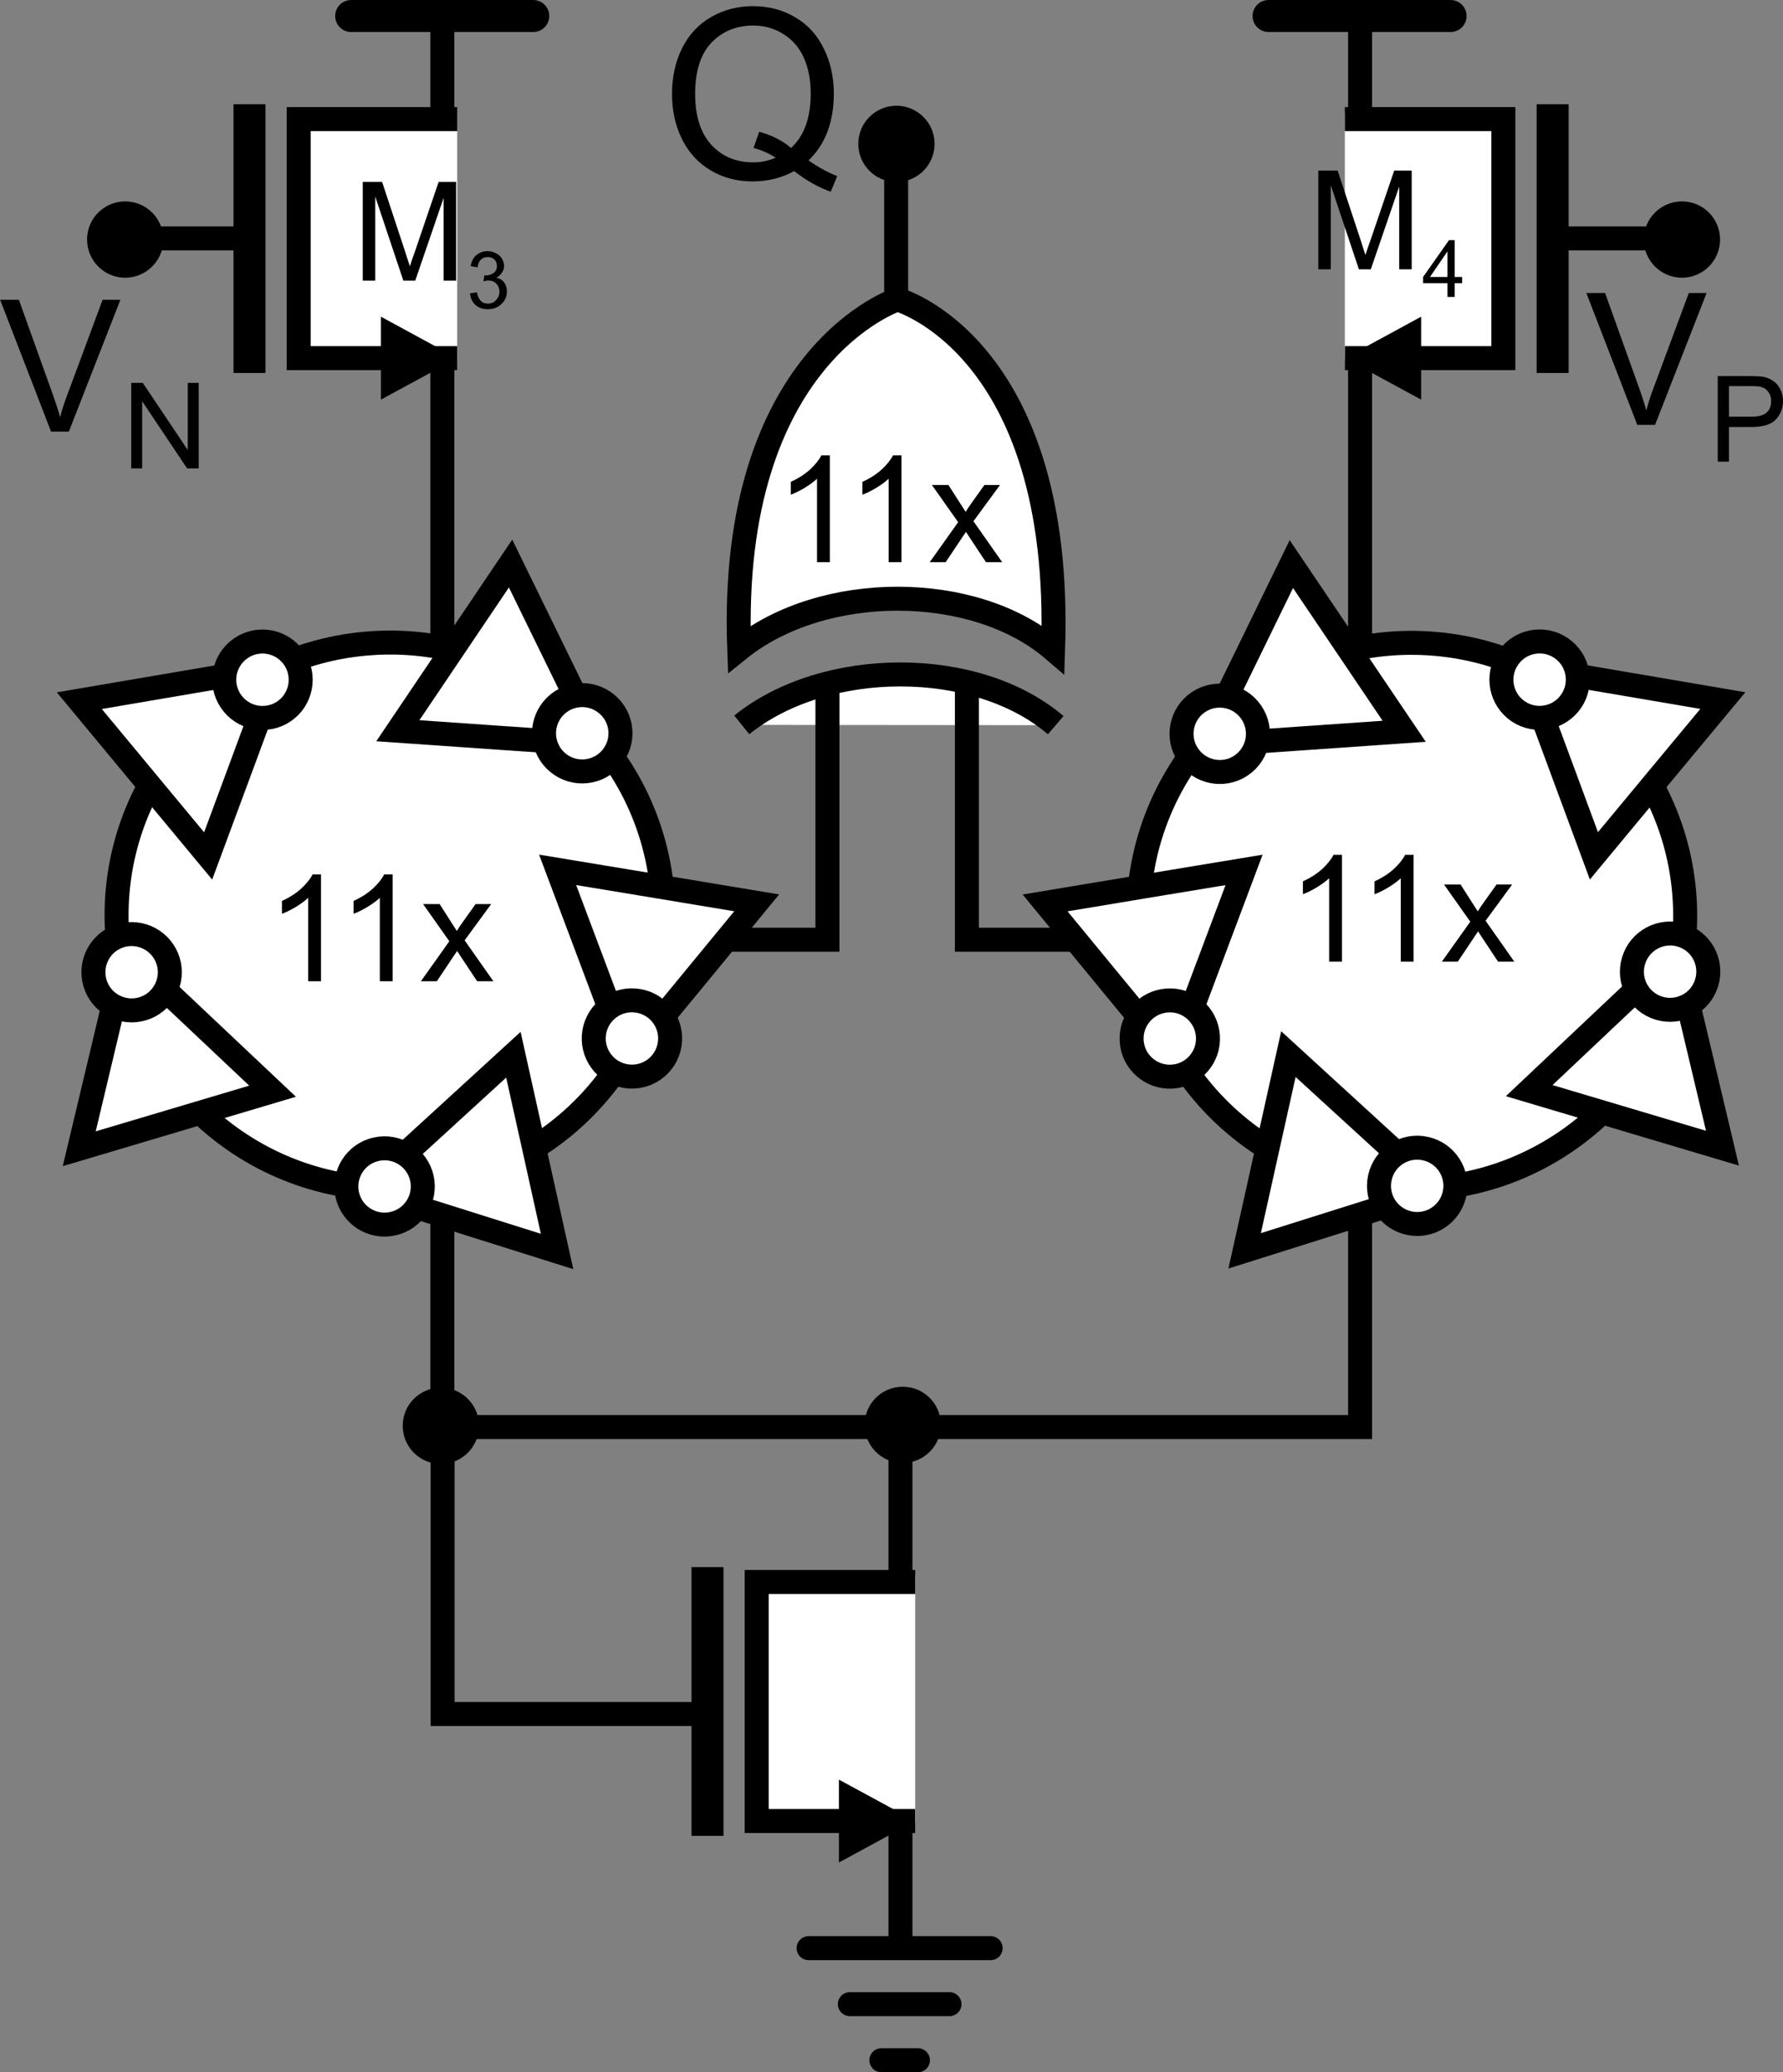 <?xml version="1.0" encoding="UTF-8"?>
<svg xmlns="http://www.w3.org/2000/svg" xmlns:xlink="http://www.w3.org/1999/xlink" width="89.191pt" height="103.65pt" viewBox="0 0 89.191 103.65" version="1.1">
<rect x="0" y="0" width="89.191" height="103.65" fill="#808080" stroke="none"/>
<defs>
<g>
<symbol overflow="visible" id="glyph0-0">
<path style="stroke:none;" d="M 1.156 0 L 1.156 -5.75 L 5.75 -5.75 L 5.75 0 Z M 1.297 -0.141 L 5.609 -0.141 L 5.609 -5.609 L 1.297 -5.609 Z M 1.297 -0.141 "/>
</symbol>
<symbol overflow="visible" id="glyph0-1">
<path style="stroke:none;" d="M 2.594 0 L 0.047 -6.594 L 0.984 -6.594 L 2.703 -1.797 C 2.836 -1.422 2.953 -1.062 3.047 -0.719 C 3.141 -1.082 3.254 -1.441 3.391 -1.797 L 5.172 -6.594 L 6.062 -6.594 L 3.484 0 Z M 2.594 0 "/>
</symbol>
<symbol overflow="visible" id="glyph1-0">
<path style="stroke:none;" d="M 0.75 0 L 0.75 -3.734 L 3.734 -3.734 L 3.734 0 Z M 0.844 -0.094 L 3.641 -0.094 L 3.641 -3.641 L 0.844 -3.641 Z M 0.844 -0.094 "/>
</symbol>
<symbol overflow="visible" id="glyph1-1">
<path style="stroke:none;" d="M 0.469 0 L 0.469 -4.281 L 2.078 -4.281 C 2.359 -4.281 2.578 -4.27 2.734 -4.25 C 2.941 -4.207 3.113 -4.133 3.25 -4.031 C 3.395 -3.938 3.508 -3.801 3.594 -3.625 C 3.688 -3.445 3.734 -3.254 3.734 -3.047 C 3.734 -2.68 3.613 -2.367 3.375 -2.109 C 3.145 -1.859 2.727 -1.734 2.125 -1.734 L 1.031 -1.734 L 1.031 0 Z M 1.031 -2.25 L 2.141 -2.25 C 2.504 -2.25 2.758 -2.316 2.906 -2.453 C 3.062 -2.586 3.141 -2.781 3.141 -3.031 C 3.141 -3.207 3.094 -3.359 3 -3.484 C 2.914 -3.609 2.801 -3.691 2.656 -3.734 C 2.562 -3.766 2.383 -3.781 2.125 -3.781 L 1.031 -3.781 Z M 1.031 -2.25 "/>
</symbol>
<symbol overflow="visible" id="glyph1-2">
<path style="stroke:none;" d="M 0.453 0 L 0.453 -4.281 L 1.031 -4.281 L 3.281 -0.922 L 3.281 -4.281 L 3.828 -4.281 L 3.828 0 L 3.25 0 L 1 -3.359 L 1 0 Z M 0.453 0 "/>
</symbol>
<symbol overflow="visible" id="glyph2-0">
<path style="stroke:none;" d="M 1.484 0 L 1.484 -7.406 L 7.406 -7.406 L 7.406 0 Z M 1.672 -0.188 L 7.219 -0.188 L 7.219 -7.219 L 1.672 -7.219 Z M 1.672 -0.188 "/>
</symbol>
<symbol overflow="visible" id="glyph2-1">
<path style="stroke:none;" d="M 7.344 -0.906 C 7.863 -0.551 8.344 -0.289 8.781 -0.125 L 8.453 0.656 C 7.836 0.438 7.227 0.094 6.625 -0.375 C 6 -0.031 5.305 0.141 4.547 0.141 C 3.773 0.141 3.078 -0.039 2.453 -0.406 C 1.828 -0.781 1.348 -1.301 1.016 -1.969 C 0.68 -2.645 0.516 -3.398 0.516 -4.234 C 0.516 -5.078 0.68 -5.836 1.016 -6.516 C 1.359 -7.203 1.844 -7.723 2.469 -8.078 C 3.094 -8.441 3.789 -8.625 4.562 -8.625 C 5.352 -8.625 6.062 -8.438 6.688 -8.062 C 7.312 -7.695 7.785 -7.176 8.109 -6.5 C 8.441 -5.832 8.609 -5.082 8.609 -4.25 C 8.609 -3.551 8.504 -2.922 8.297 -2.359 C 8.086 -1.805 7.77 -1.32 7.344 -0.906 Z M 4.875 -2.344 C 5.52 -2.164 6.051 -1.895 6.469 -1.531 C 7.125 -2.133 7.453 -3.039 7.453 -4.25 C 7.453 -4.938 7.336 -5.535 7.109 -6.047 C 6.879 -6.555 6.535 -6.953 6.078 -7.234 C 5.629 -7.516 5.129 -7.656 4.578 -7.656 C 3.734 -7.656 3.035 -7.367 2.484 -6.797 C 1.941 -6.223 1.672 -5.367 1.672 -4.234 C 1.672 -3.129 1.941 -2.281 2.484 -1.688 C 3.023 -1.102 3.723 -0.812 4.578 -0.812 C 4.973 -0.812 5.348 -0.891 5.703 -1.047 C 5.359 -1.266 4.988 -1.426 4.594 -1.531 Z M 4.875 -2.344 "/>
</symbol>
<symbol overflow="visible" id="glyph3-0">
<path style="stroke:none;" d="M 0.938 0 L 0.938 -4.656 L 4.656 -4.656 L 4.656 0 Z M 1.047 -0.109 L 4.531 -0.109 L 4.531 -4.531 L 1.047 -4.531 Z M 1.047 -0.109 "/>
</symbol>
<symbol overflow="visible" id="glyph3-1">
<path style="stroke:none;" d="M 2.766 0 L 2.125 0 L 2.125 -4.172 C 1.957 -4.016 1.742 -3.859 1.484 -3.703 C 1.234 -3.555 1.008 -3.445 0.812 -3.375 L 0.812 -4.016 C 1.176 -4.18 1.492 -4.383 1.766 -4.625 C 2.035 -4.875 2.227 -5.113 2.344 -5.344 L 2.766 -5.344 Z M 2.766 0 "/>
</symbol>
<symbol overflow="visible" id="glyph3-2">
<path style="stroke:none;" d="M 0.047 0 L 1.469 -2 L 0.156 -3.859 L 0.984 -3.859 L 1.562 -2.953 C 1.676 -2.773 1.77 -2.629 1.844 -2.516 C 1.945 -2.68 2.039 -2.82 2.125 -2.938 L 2.781 -3.859 L 3.562 -3.859 L 2.234 -2.047 L 3.672 0 L 2.859 0 L 2.062 -1.203 L 1.859 -1.516 L 0.844 0 Z M 0.047 0 "/>
</symbol>
<symbol overflow="visible" id="glyph4-0">
<path style="stroke:none;" d="M 0.859 0 L 0.859 -4.312 L 4.281 -4.312 L 4.281 0 Z M 0.969 -0.109 L 4.172 -0.109 L 4.172 -4.203 L 0.969 -4.203 Z M 0.969 -0.109 "/>
</symbol>
<symbol overflow="visible" id="glyph4-1">
<path style="stroke:none;" d="M 0.516 0 L 0.516 -4.938 L 1.484 -4.938 L 2.641 -1.438 C 2.742 -1.113 2.82 -0.875 2.875 -0.719 C 2.926 -0.895 3.016 -1.156 3.141 -1.5 L 4.312 -4.938 L 5.188 -4.938 L 5.188 0 L 4.562 0 L 4.562 -4.141 L 3.141 0 L 2.547 0 L 1.141 -4.203 L 1.141 0 Z M 0.516 0 "/>
</symbol>
<symbol overflow="visible" id="glyph5-0">
<path style="stroke:none;" d="M 0.5 0 L 0.5 -2.484 L 2.469 -2.484 L 2.469 0 Z M 0.547 -0.062 L 2.406 -0.062 L 2.406 -2.422 L 0.547 -2.422 Z M 0.547 -0.062 "/>
</symbol>
<symbol overflow="visible" id="glyph5-1">
<path style="stroke:none;" d="M 1.266 0 L 1.266 -0.688 L 0.047 -0.688 L 0.047 -1 L 1.344 -2.844 L 1.625 -2.844 L 1.625 -1 L 2 -1 L 2 -0.688 L 1.625 -0.688 L 1.625 0 Z M 1.266 -1 L 1.266 -2.281 L 0.391 -1 Z M 1.266 -1 "/>
</symbol>
<symbol overflow="visible" id="glyph5-2">
<path style="stroke:none;" d="M 0.172 -0.75 L 0.516 -0.797 C 0.555 -0.598 0.625 -0.453 0.719 -0.359 C 0.812 -0.273 0.926 -0.234 1.062 -0.234 C 1.227 -0.234 1.363 -0.289 1.469 -0.406 C 1.582 -0.52 1.641 -0.66 1.641 -0.828 C 1.641 -0.992 1.586 -1.129 1.484 -1.234 C 1.379 -1.336 1.25 -1.391 1.094 -1.391 C 1.031 -1.391 0.945 -1.375 0.844 -1.344 L 0.891 -1.656 C 0.91 -1.645 0.926 -1.641 0.938 -1.641 C 1.082 -1.641 1.211 -1.676 1.328 -1.75 C 1.453 -1.832 1.516 -1.957 1.516 -2.125 C 1.516 -2.25 1.473 -2.352 1.391 -2.438 C 1.305 -2.52 1.195 -2.562 1.062 -2.562 C 0.926 -2.562 0.812 -2.52 0.719 -2.438 C 0.625 -2.352 0.566 -2.223 0.547 -2.047 L 0.203 -2.109 C 0.242 -2.348 0.336 -2.531 0.484 -2.656 C 0.641 -2.789 0.828 -2.859 1.047 -2.859 C 1.203 -2.859 1.344 -2.82 1.469 -2.75 C 1.602 -2.688 1.703 -2.598 1.766 -2.484 C 1.836 -2.367 1.875 -2.242 1.875 -2.109 C 1.875 -1.992 1.836 -1.883 1.766 -1.781 C 1.703 -1.676 1.609 -1.594 1.484 -1.531 C 1.648 -1.5 1.781 -1.422 1.875 -1.297 C 1.969 -1.172 2.016 -1.02 2.016 -0.844 C 2.016 -0.594 1.922 -0.379 1.734 -0.203 C 1.555 -0.035 1.332 0.047 1.062 0.047 C 0.812 0.047 0.602 -0.023 0.438 -0.172 C 0.281 -0.316 0.191 -0.508 0.172 -0.75 Z M 0.172 -0.75 "/>
</symbol>
</g>
<clipPath id="clip1">
  <path d="M 43 102 L 47 102 L 47 103.648 L 43 103.648 Z M 43 102 "/>
</clipPath>
<clipPath id="clip2">
  <path d="M 85 18 L 89.191 18 L 89.191 24 L 85 24 Z M 85 18 "/>
</clipPath>
<clipPath id="clip3">
  <path d="M 50 25 L 89.191 25 L 89.191 67 L 50 67 Z M 50 25 "/>
</clipPath>
<clipPath id="clip4">
  <path d="M 69 40 L 89.191 40 L 89.191 65 L 69 65 Z M 69 40 "/>
</clipPath>
<clipPath id="clip5">
  <path d="M 74 39 L 89.191 39 L 89.191 58 L 74 58 Z M 74 39 "/>
</clipPath>
<clipPath id="clip6">
  <path d="M 69 26 L 89.191 26 L 89.191 50 L 69 50 Z M 69 26 "/>
</clipPath>
</defs>
<g id="surface1">
<path style="fill:none;stroke-width:1.2;stroke-linecap:butt;stroke-linejoin:miter;stroke:rgb(0%,0%,0%);stroke-opacity:1;stroke-miterlimit:4;" d="M 44.828 6.371 L 44.828 19.121 "/>
<path style="fill-rule:evenodd;fill:rgb(100%,100%,100%);fill-opacity:1;stroke-width:1.2;stroke-linecap:butt;stroke-linejoin:miter;stroke:rgb(0%,0%,0%);stroke-opacity:1;stroke-miterlimit:4;" d="M -32.469 36.977 C -17.723 36.426 -14.977 44.895 -14.977 44.895 C -14.977 44.895 -17.281 53.191 -32.488 52.68 C -29.102 48.727 -29.105 41.152 -32.469 36.977 Z M -32.469 36.977 " transform="matrix(0,-1,1,0,0,0)"/>
<path style="fill-rule:evenodd;fill:rgb(100%,100%,100%);fill-opacity:1;stroke-width:1.2;stroke-linecap:butt;stroke-linejoin:miter;stroke:rgb(0%,0%,0%);stroke-opacity:1;stroke-miterlimit:4;" d="M -36.273 52.809 C -32.887 48.855 -32.895 41.281 -36.258 37.105 " transform="matrix(0,-1,1,0,0,0)"/>
<path style="fill:none;stroke-width:1.2;stroke-linecap:butt;stroke-linejoin:miter;stroke:rgb(0%,0%,0%);stroke-opacity:1;stroke-miterlimit:4;" d="M 48.367 33.891 L 48.367 47.004 L 58.363 47.004 "/>
<path style="fill:none;stroke-width:1.2;stroke-linecap:butt;stroke-linejoin:miter;stroke:rgb(0%,0%,0%);stroke-opacity:1;stroke-miterlimit:4;" d="M 41.391 33.891 L 41.391 47.004 L 31.391 47.004 "/>
<path style="fill:none;stroke-width:1.2;stroke-linecap:butt;stroke-linejoin:miter;stroke:rgb(0%,0%,0%);stroke-opacity:1;stroke-miterlimit:4;" d="M 45.043 70.867 L 45.043 97.031 "/>
<path style="fill:none;stroke-width:1.2;stroke-linecap:butt;stroke-linejoin:miter;stroke:rgb(0%,0%,0%);stroke-opacity:1;stroke-miterlimit:4;" d="M 22.129 0.512 L 22.129 71.379 L 68.035 71.379 L 68.035 0.66 "/>
<path style="fill:none;stroke-width:1.2;stroke-linecap:round;stroke-linejoin:miter;stroke:rgb(0%,0%,0%);stroke-opacity:1;stroke-miterlimit:4;" d="M -49.555 97.445 L -40.449 97.445 " transform="matrix(-1,0,0,1,0,0)"/>
<path style="fill:none;stroke-width:1.2;stroke-linecap:round;stroke-linejoin:miter;stroke:rgb(0%,0%,0%);stroke-opacity:1;stroke-miterlimit:4;" d="M -47.496 100.246 L -42.512 100.246 " transform="matrix(-1,0,0,1,0,0)"/>
<g clip-path="url(#clip1)" clip-rule="nonzero">
<path style="fill:none;stroke-width:1.2;stroke-linecap:round;stroke-linejoin:miter;stroke:rgb(0%,0%,0%);stroke-opacity:1;stroke-miterlimit:4;" d="M -45.918 103.051 L -44.09 103.051 " transform="matrix(-1,0,0,1,0,0)"/>
</g>
<path style=" stroke:none;fill-rule:nonzero;fill:rgb(100%,100%,100%);fill-opacity:1;" d="M 14.766 5.641 L 22.871 5.641 L 22.871 18 L 14.766 18 Z M 14.766 5.641 "/>
<path style="fill:none;stroke-width:1.2;stroke-linecap:butt;stroke-linejoin:miter;stroke:rgb(0%,0%,0%);stroke-opacity:1;stroke-miterlimit:4;" d="M -22.867 17.914 L -14.941 17.914 L -14.941 5.957 L -22.871 5.957 " transform="matrix(-1,0,0,1,0,0)"/>
<path style="fill:none;stroke-width:1.6;stroke-linecap:butt;stroke-linejoin:miter;stroke:rgb(0%,0%,0%);stroke-opacity:1;stroke-miterlimit:4;" d="M -12.48 18.656 L -12.48 5.215 " transform="matrix(-1,0,0,1,0,0)"/>
<path style=" stroke:none;fill-rule:nonzero;fill:rgb(0%,0%,0%);fill-opacity:1;" d="M 22.871 17.914 L 20.965 18.953 L 19.055 19.988 L 19.055 15.84 L 20.965 16.879 Z M 22.871 17.914 "/>
<path style=" stroke:none;fill-rule:nonzero;fill:rgb(100%,100%,100%);fill-opacity:1;" d="M 67.273 5.641 L 75.383 5.641 L 75.383 18 L 67.273 18 Z M 67.273 5.641 "/>
<path style="fill:none;stroke-width:1.2;stroke-linecap:butt;stroke-linejoin:miter;stroke:rgb(0%,0%,0%);stroke-opacity:1;stroke-miterlimit:4;" d="M 67.277 17.914 L 75.203 17.914 L 75.203 5.957 L 67.273 5.957 "/>
<path style="fill:none;stroke-width:1.6;stroke-linecap:butt;stroke-linejoin:miter;stroke:rgb(0%,0%,0%);stroke-opacity:1;stroke-miterlimit:4;" d="M 77.668 18.656 L 77.668 5.215 "/>
<path style=" stroke:none;fill-rule:nonzero;fill:rgb(0%,0%,0%);fill-opacity:1;" d="M 67.273 17.914 L 69.18 18.953 L 71.09 19.988 L 71.09 15.84 L 69.18 16.879 Z M 67.273 17.914 "/>
<path style="fill:none;stroke-width:1.6;stroke-linecap:round;stroke-linejoin:miter;stroke:rgb(0%,0%,0%);stroke-opacity:1;stroke-miterlimit:4;" d="M 26.676 0.801 L 17.566 0.801 "/>
<path style="fill:none;stroke-width:1.6;stroke-linecap:round;stroke-linejoin:miter;stroke:rgb(0%,0%,0%);stroke-opacity:1;stroke-miterlimit:4;" d="M 72.562 0.801 L 63.457 0.801 "/>
<path style="fill:none;stroke-width:1.2;stroke-linecap:butt;stroke-linejoin:miter;stroke:rgb(0%,0%,0%);stroke-opacity:1;stroke-miterlimit:4;" d="M 11.926 -6.719 L 11.926 -12.117 " transform="matrix(0,1,-1,0,0,0)"/>
<path style=" stroke:none;fill-rule:nonzero;fill:rgb(0%,0%,0%);fill-opacity:1;" d="M 6.262 10.074 C 7.316 10.074 8.172 10.93 8.172 11.98 C 8.172 13.035 7.316 13.891 6.262 13.891 C 5.207 13.891 4.355 13.035 4.355 11.98 C 4.355 10.93 5.207 10.074 6.262 10.074 Z M 6.262 10.074 "/>
<path style="fill:none;stroke-width:1.2;stroke-linecap:butt;stroke-linejoin:miter;stroke:rgb(0%,0%,0%);stroke-opacity:1;stroke-miterlimit:4;" d="M 11.926 83.68 L 11.926 78.281 " transform="matrix(0,1,1,0,0,0)"/>
<path style=" stroke:none;fill-rule:nonzero;fill:rgb(0%,0%,0%);fill-opacity:1;" d="M 84.137 10.074 C 83.082 10.074 82.227 10.93 82.227 11.98 C 82.227 13.035 83.082 13.891 84.137 13.891 C 85.191 13.891 86.043 13.035 86.043 11.98 C 86.043 10.93 85.191 10.074 84.137 10.074 Z M 84.137 10.074 "/>
<g style="fill:rgb(0%,0%,0%);fill-opacity:1;">
  <use xlink:href="#glyph0-1" x="79.307" y="21.251"/>
</g>
<g clip-path="url(#clip2)" clip-rule="nonzero">
<g style="fill:rgb(0%,0%,0%);fill-opacity:1;">
  <use xlink:href="#glyph1-1" x="85.458" y="23.093"/>
</g>
</g>
<g style="fill:rgb(0%,0%,0%);fill-opacity:1;">
  <use xlink:href="#glyph0-1" x="-0.04" y="21.589"/>
</g>
<g style="fill:rgb(0%,0%,0%);fill-opacity:1;">
  <use xlink:href="#glyph1-2" x="6.111" y="23.431"/>
</g>
<path style=" stroke:none;fill-rule:nonzero;fill:rgb(0%,0%,0%);fill-opacity:1;" d="M 45.156 69.363 C 46.211 69.363 47.066 70.215 47.066 71.27 C 47.066 72.324 46.211 73.176 45.156 73.176 C 44.105 73.176 43.25 72.324 43.25 71.27 C 43.25 70.215 44.105 69.363 45.156 69.363 Z M 45.156 69.363 "/>
<path style="fill-rule:nonzero;fill:rgb(100%,100%,100%);fill-opacity:1;stroke-width:1.198;stroke-linecap:butt;stroke-linejoin:miter;stroke:rgb(0%,0%,0%);stroke-opacity:1;stroke-miterlimit:4;" d="M 30.2 46.893 C 30.201 54.43 24.092 60.542 16.553 60.541 C 9.014 60.54 2.904 54.429 2.904 46.892 C 2.903 39.355 9.012 33.243 16.551 33.244 C 24.09 33.241 30.2 39.352 30.2 46.893 Z M 30.2 46.893 " transform="matrix(1,-0.063,0.063,0.999,0,0)"/>
<path style="fill-rule:nonzero;fill:rgb(100%,100%,100%);fill-opacity:1;stroke-width:1.15;stroke-linecap:round;stroke-linejoin:miter;stroke:rgb(0%,0%,0%);stroke-opacity:1;stroke-miterlimit:4;" d="M -2.48 53.896 L -12.151 53.893 L -9.732 49.71 L -7.316 45.522 L -4.899 49.707 Z M -2.48 53.896 " transform="matrix(1,-0.298,0.299,0.999,0,0)"/>
<path style="fill-rule:nonzero;fill:rgb(100%,100%,100%);fill-opacity:1;stroke-width:1.15;stroke-linecap:butt;stroke-linejoin:miter;stroke:rgb(0%,0%,0%);stroke-opacity:1;stroke-miterlimit:4;" d="M -5.487 46.498 C -5.488 47.506 -6.308 48.328 -7.319 48.327 C -8.331 48.326 -9.148 47.507 -9.15 46.495 C -9.149 45.486 -8.329 44.664 -7.318 44.665 C -6.307 44.666 -5.489 45.485 -5.487 46.498 Z M -5.487 46.498 " transform="matrix(1,-0.298,0.299,0.999,0,0)"/>
<path style="fill-rule:nonzero;fill:rgb(100%,100%,100%);fill-opacity:1;stroke-width:0.924;stroke-linecap:round;stroke-linejoin:miter;stroke:rgb(0%,0%,0%);stroke-opacity:1;stroke-miterlimit:4;" d="M 30.475 14.883 L 26.59 14.883 L 22.71 14.882 L 26.59 8.156 L 28.535 11.519 Z M 30.475 14.883 " transform="matrix(0.83,1,-1,0.829,0,0)"/>
<path style="fill-rule:nonzero;fill:rgb(100%,100%,100%);fill-opacity:1;stroke-width:0.924;stroke-linecap:butt;stroke-linejoin:miter;stroke:rgb(0%,0%,0%);stroke-opacity:1;stroke-miterlimit:4;" d="M 28.062 8.94 C 28.061 9.752 27.401 10.411 26.59 10.41 C 25.776 10.411 25.119 9.752 25.119 8.94 C 25.118 8.126 25.776 7.469 26.59 7.468 C 27.401 7.47 28.061 8.126 28.062 8.94 Z M 28.062 8.94 " transform="matrix(0.83,1,-1,0.829,0,0)"/>
<path style="fill-rule:nonzero;fill:rgb(100%,100%,100%);fill-opacity:1;stroke-width:0.996;stroke-linecap:round;stroke-linejoin:miter;stroke:rgb(0%,0%,0%);stroke-opacity:1;stroke-miterlimit:4;" d="M 15.942 -30.646 L 11.759 -30.645 L 7.572 -30.644 L 11.756 -37.893 L 13.851 -34.269 Z M 15.942 -30.646 " transform="matrix(-0.674,0.999,-1,-0.673,0,0)"/>
<path style="fill-rule:nonzero;fill:rgb(100%,100%,100%);fill-opacity:1;stroke-width:0.996;stroke-linecap:butt;stroke-linejoin:miter;stroke:rgb(0%,0%,0%);stroke-opacity:1;stroke-miterlimit:4;" d="M 13.341 -37.05 C 13.341 -36.175 12.632 -35.463 11.756 -35.463 C 10.881 -35.463 10.171 -36.173 10.172 -37.048 C 10.17 -37.926 10.881 -38.635 11.754 -38.633 C 12.63 -38.633 13.341 -37.925 13.341 -37.05 Z M 13.341 -37.05 " transform="matrix(-0.674,0.999,-1,-0.673,0,0)"/>
<path style="fill-rule:nonzero;fill:rgb(100%,100%,100%);fill-opacity:1;stroke-width:1.184;stroke-linecap:round;stroke-linejoin:miter;stroke:rgb(0%,0%,0%);stroke-opacity:1;stroke-miterlimit:4;" d="M -34.181 -37.873 L -39.161 -37.87 L -44.138 -37.871 L -41.65 -42.183 L -39.159 -46.494 L -36.67 -42.182 Z M -34.181 -37.873 " transform="matrix(-1,-0.166,0.166,-0.999,0,0)"/>
<path style="fill-rule:nonzero;fill:rgb(100%,100%,100%);fill-opacity:1;stroke-width:1.184;stroke-linecap:butt;stroke-linejoin:miter;stroke:rgb(0%,0%,0%);stroke-opacity:1;stroke-miterlimit:4;" d="M -37.277 -45.49 C -37.276 -44.446 -38.12 -43.602 -39.164 -43.604 C -40.203 -43.604 -41.05 -44.448 -41.046 -45.489 C -41.047 -46.528 -40.203 -47.372 -39.164 -47.373 C -38.121 -47.374 -37.278 -46.529 -37.277 -45.49 Z M -37.277 -45.49 " transform="matrix(-1,-0.166,0.166,-0.999,0,0)"/>
<path style="fill-rule:nonzero;fill:rgb(100%,100%,100%);fill-opacity:1;stroke-width:1.172;stroke-linecap:round;stroke-linejoin:miter;stroke:rgb(0%,0%,0%);stroke-opacity:1;stroke-miterlimit:4;" d="M -55.753 13.304 L -60.678 13.305 L -65.603 13.302 L -60.679 4.77 L -58.216 9.039 Z M -55.753 13.304 " transform="matrix(-0.222,-0.999,1,-0.221,0,0)"/>
<path style="fill-rule:nonzero;fill:rgb(100%,100%,100%);fill-opacity:1;stroke-width:1.172;stroke-linecap:butt;stroke-linejoin:miter;stroke:rgb(0%,0%,0%);stroke-opacity:1;stroke-miterlimit:4;" d="M -58.816 5.765 C -58.814 6.797 -59.652 7.631 -60.68 7.633 C -61.711 7.631 -62.547 6.797 -62.545 5.766 C -62.547 4.734 -61.71 3.901 -60.681 3.898 C -59.65 3.901 -58.814 4.735 -58.816 5.765 Z M -58.816 5.765 " transform="matrix(-0.222,-0.999,1,-0.221,0,0)"/>
<path style=" stroke:none;fill-rule:nonzero;fill:rgb(100%,100%,100%);fill-opacity:1;" d="M 56.961 44.961 C 56.484 52.492 62.211 58.984 69.75 59.457 C 77.289 59.93 83.785 54.207 84.262 46.676 C 84.738 39.145 79.012 32.652 71.473 32.18 C 63.938 31.703 57.438 37.426 56.961 44.961 Z M 56.961 44.961 "/>
<g clip-path="url(#clip3)" clip-rule="nonzero">
<path style="fill:none;stroke-width:1.198;stroke-linecap:butt;stroke-linejoin:miter;stroke:rgb(0%,0%,0%);stroke-opacity:1;stroke-miterlimit:4;" d="M -59.568 41.246 C -59.568 48.783 -65.68 54.895 -73.219 54.894 C -80.758 54.892 -86.868 48.781 -86.868 41.245 C -86.869 33.708 -80.756 27.596 -73.217 27.597 C -65.682 27.594 -59.568 33.705 -59.568 41.246 Z M -59.568 41.246 " transform="matrix(-1,-0.063,-0.063,0.999,0,0)"/>
</g>
<path style=" stroke:none;fill-rule:nonzero;fill:rgb(100%,100%,100%);fill-opacity:1;" d="M 76.496 54.602 L 81.332 56.043 L 86.164 57.484 L 85 52.582 L 83.832 47.676 L 80.164 51.137 Z M 76.496 54.602 "/>
<g clip-path="url(#clip4)" clip-rule="nonzero">
<path style="fill:none;stroke-width:1.15;stroke-linecap:round;stroke-linejoin:miter;stroke:rgb(0%,0%,0%);stroke-opacity:1;stroke-miterlimit:4;" d="M -85.222 29.186 L -90.057 29.185 L -94.889 29.184 L -92.474 25 L -90.054 20.813 L -87.637 24.998 Z M -85.222 29.186 " transform="matrix(-1,-0.298,-0.299,0.999,0,0)"/>
</g>
<path style=" stroke:none;fill-rule:nonzero;fill:rgb(100%,100%,100%);fill-opacity:1;" d="M 81.715 48.105 C 81.41 49.113 81.984 50.18 82.996 50.48 C 84.008 50.781 85.074 50.207 85.375 49.195 C 85.68 48.188 85.102 47.121 84.094 46.82 C 83.082 46.52 82.016 47.094 81.715 48.105 Z M 81.715 48.105 "/>
<g clip-path="url(#clip5)" clip-rule="nonzero">
<path style="fill:none;stroke-width:1.15;stroke-linecap:butt;stroke-linejoin:miter;stroke:rgb(0%,0%,0%);stroke-opacity:1;stroke-miterlimit:4;" d="M -88.229 21.788 C -88.226 22.797 -89.046 23.62 -90.057 23.618 C -91.069 23.617 -91.89 22.798 -91.888 21.786 C -91.891 20.776 -91.067 19.955 -90.06 19.955 C -89.048 19.956 -88.227 20.776 -88.229 21.788 Z M -88.229 21.788 " transform="matrix(-1,-0.298,-0.299,0.999,0,0)"/>
</g>
<path style=" stroke:none;fill-rule:nonzero;fill:rgb(100%,100%,100%);fill-opacity:1;" d="M 79.727 42.793 L 82.949 38.91 L 86.172 35.031 L 81.199 34.184 L 76.223 33.336 L 77.977 38.066 Z M 79.727 42.793 "/>
<g clip-path="url(#clip6)" clip-rule="nonzero">
<path style="fill:none;stroke-width:0.924;stroke-linecap:round;stroke-linejoin:miter;stroke:rgb(0%,0%,0%);stroke-opacity:1;stroke-miterlimit:4;" d="M -13.797 68.281 L -17.681 68.281 L -21.564 68.283 L -19.624 64.92 L -17.681 61.554 L -15.739 64.92 Z M -13.797 68.281 " transform="matrix(-0.83,1,1,0.829,0,0)"/>
</g>
<path style="fill-rule:nonzero;fill:rgb(100%,100%,100%);fill-opacity:1;stroke-width:0.924;stroke-linecap:butt;stroke-linejoin:miter;stroke:rgb(0%,0%,0%);stroke-opacity:1;stroke-miterlimit:4;" d="M -16.211 62.341 C -16.212 63.152 -16.87 63.81 -17.684 63.81 C -18.495 63.809 -19.155 63.152 -19.154 62.341 C -19.155 61.527 -18.495 60.867 -17.684 60.869 C -16.87 60.868 -16.213 61.527 -16.211 62.341 Z M -16.211 62.341 " transform="matrix(-0.83,1,1,0.829,0,0)"/>
<path style="fill-rule:nonzero;fill:rgb(100%,100%,100%);fill-opacity:1;stroke-width:0.996;stroke-linecap:round;stroke-linejoin:miter;stroke:rgb(0%,0%,0%);stroke-opacity:1;stroke-miterlimit:4;" d="M 57.724 31.335 L 53.539 31.334 L 49.352 31.334 L 51.446 27.713 L 53.539 24.088 L 55.632 27.709 Z M 57.724 31.335 " transform="matrix(0.674,0.999,1,-0.673,0,0)"/>
<path style="fill-rule:nonzero;fill:rgb(100%,100%,100%);fill-opacity:1;stroke-width:0.996;stroke-linecap:butt;stroke-linejoin:miter;stroke:rgb(0%,0%,0%);stroke-opacity:1;stroke-miterlimit:4;" d="M 55.123 24.931 C 55.123 25.806 54.412 26.515 53.537 26.515 C 52.661 26.516 51.952 25.806 51.952 24.931 C 51.952 24.055 52.663 23.346 53.536 23.348 C 54.412 23.348 55.124 24.056 55.123 24.931 Z M 55.123 24.931 " transform="matrix(0.674,0.999,1,-0.673,0,0)"/>
<path style="fill-rule:nonzero;fill:rgb(100%,100%,100%);fill-opacity:1;stroke-width:1.184;stroke-linecap:round;stroke-linejoin:miter;stroke:rgb(0%,0%,0%);stroke-opacity:1;stroke-miterlimit:4;" d="M 53.525 -52.45 L 48.549 -52.447 L 43.572 -52.449 L 48.548 -61.071 L 51.037 -56.759 Z M 53.525 -52.45 " transform="matrix(1,-0.166,-0.166,-0.999,0,0)"/>
<path style="fill-rule:nonzero;fill:rgb(100%,100%,100%);fill-opacity:1;stroke-width:1.184;stroke-linecap:butt;stroke-linejoin:miter;stroke:rgb(0%,0%,0%);stroke-opacity:1;stroke-miterlimit:4;" d="M 50.43 -60.067 C 50.431 -59.023 49.587 -58.179 48.547 -58.182 C 47.504 -58.181 46.661 -59.026 46.66 -60.066 C 46.66 -61.105 47.504 -61.949 48.547 -61.951 C 49.586 -61.951 50.433 -61.107 50.43 -60.067 Z M 50.43 -60.067 " transform="matrix(1,-0.166,-0.166,-0.999,0,0)"/>
<path style="fill-rule:nonzero;fill:rgb(100%,100%,100%);fill-opacity:1;stroke-width:1.172;stroke-linecap:round;stroke-linejoin:miter;stroke:rgb(0%,0%,0%);stroke-opacity:1;stroke-miterlimit:4;" d="M -36.718 -72.601 L -46.568 -72.599 L -41.644 -81.131 Z M -36.718 -72.601 " transform="matrix(0.222,-0.999,-1,-0.221,0,0)"/>
<path style="fill-rule:nonzero;fill:rgb(100%,100%,100%);fill-opacity:1;stroke-width:1.172;stroke-linecap:butt;stroke-linejoin:miter;stroke:rgb(0%,0%,0%);stroke-opacity:1;stroke-miterlimit:4;" d="M -39.782 -80.136 C -39.779 -79.108 -40.617 -78.271 -41.645 -78.272 C -42.677 -78.271 -43.512 -79.108 -43.51 -80.139 C -43.513 -81.167 -42.675 -82.004 -41.647 -82.003 C -40.615 -82.004 -39.78 -81.167 -39.782 -80.136 Z M -39.782 -80.136 " transform="matrix(0.222,-0.999,-1,-0.221,0,0)"/>
<path style=" stroke:none;fill-rule:nonzero;fill:rgb(100%,100%,100%);fill-opacity:1;" d="M 37.676 78.816 L 45.781 78.816 L 45.781 91.172 L 37.676 91.172 Z M 37.676 78.816 "/>
<path style="fill:none;stroke-width:1.2;stroke-linecap:butt;stroke-linejoin:miter;stroke:rgb(0%,0%,0%);stroke-opacity:1;stroke-miterlimit:4;" d="M -45.777 91.086 L -37.852 91.086 L -37.852 79.129 L -45.781 79.129 " transform="matrix(-1,0,0,1,0,0)"/>
<path style="fill:none;stroke-width:1.6;stroke-linecap:butt;stroke-linejoin:miter;stroke:rgb(0%,0%,0%);stroke-opacity:1;stroke-miterlimit:4;" d="M -35.391 91.828 L -35.391 78.387 " transform="matrix(-1,0,0,1,0,0)"/>
<path style=" stroke:none;fill-rule:nonzero;fill:rgb(0%,0%,0%);fill-opacity:1;" d="M 45.781 91.086 L 43.875 92.125 L 41.965 93.16 L 41.965 89.016 L 43.875 90.051 Z M 45.781 91.086 "/>
<path style=" stroke:none;fill-rule:nonzero;fill:rgb(0%,0%,0%);fill-opacity:1;" d="M 22.051 69.41 C 23.105 69.41 23.961 70.262 23.961 71.316 C 23.961 72.371 23.105 73.227 22.051 73.227 C 20.996 73.227 20.145 72.371 20.145 71.316 C 20.145 70.262 20.996 69.41 22.051 69.41 Z M 22.051 69.41 "/>
<path style="fill:none;stroke-width:1.2;stroke-linecap:butt;stroke-linejoin:miter;stroke:rgb(0%,0%,0%);stroke-opacity:1;stroke-miterlimit:4;" d="M 35.34 85.734 L 22.141 85.734 L 22.141 71.117 "/>
<path style=" stroke:none;fill-rule:nonzero;fill:rgb(0%,0%,0%);fill-opacity:1;" d="M 44.84 5.289 C 45.895 5.289 46.75 6.145 46.75 7.195 C 46.75 8.25 45.895 9.105 44.84 9.105 C 43.789 9.105 42.934 8.25 42.934 7.195 C 42.934 6.145 43.789 5.289 44.84 5.289 Z M 44.84 5.289 "/>
<g style="fill:rgb(0%,0%,0%);fill-opacity:1;">
  <use xlink:href="#glyph2-1" x="33.101" y="8.933"/>
</g>
<g style="fill:rgb(0%,0%,0%);fill-opacity:1;">
  <use xlink:href="#glyph3-1" x="38.745" y="28.119"/>
</g>
<g style="fill:rgb(0%,0%,0%);fill-opacity:1;">
  <use xlink:href="#glyph3-1" x="42.328" y="28.119"/>
  <use xlink:href="#glyph3-2" x="46.461" y="28.119"/>
</g>
<g style="fill:rgb(0%,0%,0%);fill-opacity:1;">
  <use xlink:href="#glyph3-1" x="13.292" y="49.081"/>
</g>
<g style="fill:rgb(0%,0%,0%);fill-opacity:1;">
  <use xlink:href="#glyph3-1" x="16.875" y="49.081"/>
  <use xlink:href="#glyph3-2" x="21.008" y="49.081"/>
</g>
<g style="fill:rgb(0%,0%,0%);fill-opacity:1;">
  <use xlink:href="#glyph3-1" x="64.363" y="48.102"/>
</g>
<g style="fill:rgb(0%,0%,0%);fill-opacity:1;">
  <use xlink:href="#glyph3-1" x="67.946" y="48.102"/>
  <use xlink:href="#glyph3-2" x="72.079" y="48.102"/>
</g>
<g style="fill:rgb(0%,0%,0%);fill-opacity:1;">
  <use xlink:href="#glyph4-1" x="65.43" y="13.472"/>
</g>
<g style="fill:rgb(0%,0%,0%);fill-opacity:1;">
  <use xlink:href="#glyph5-1" x="71.141" y="14.854"/>
</g>
<g style="fill:rgb(0%,0%,0%);fill-opacity:1;">
  <use xlink:href="#glyph4-1" x="17.63" y="14.038"/>
</g>
<g style="fill:rgb(0%,0%,0%);fill-opacity:1;">
  <use xlink:href="#glyph5-2" x="23.341" y="15.42"/>
</g>
</g>
</svg>
